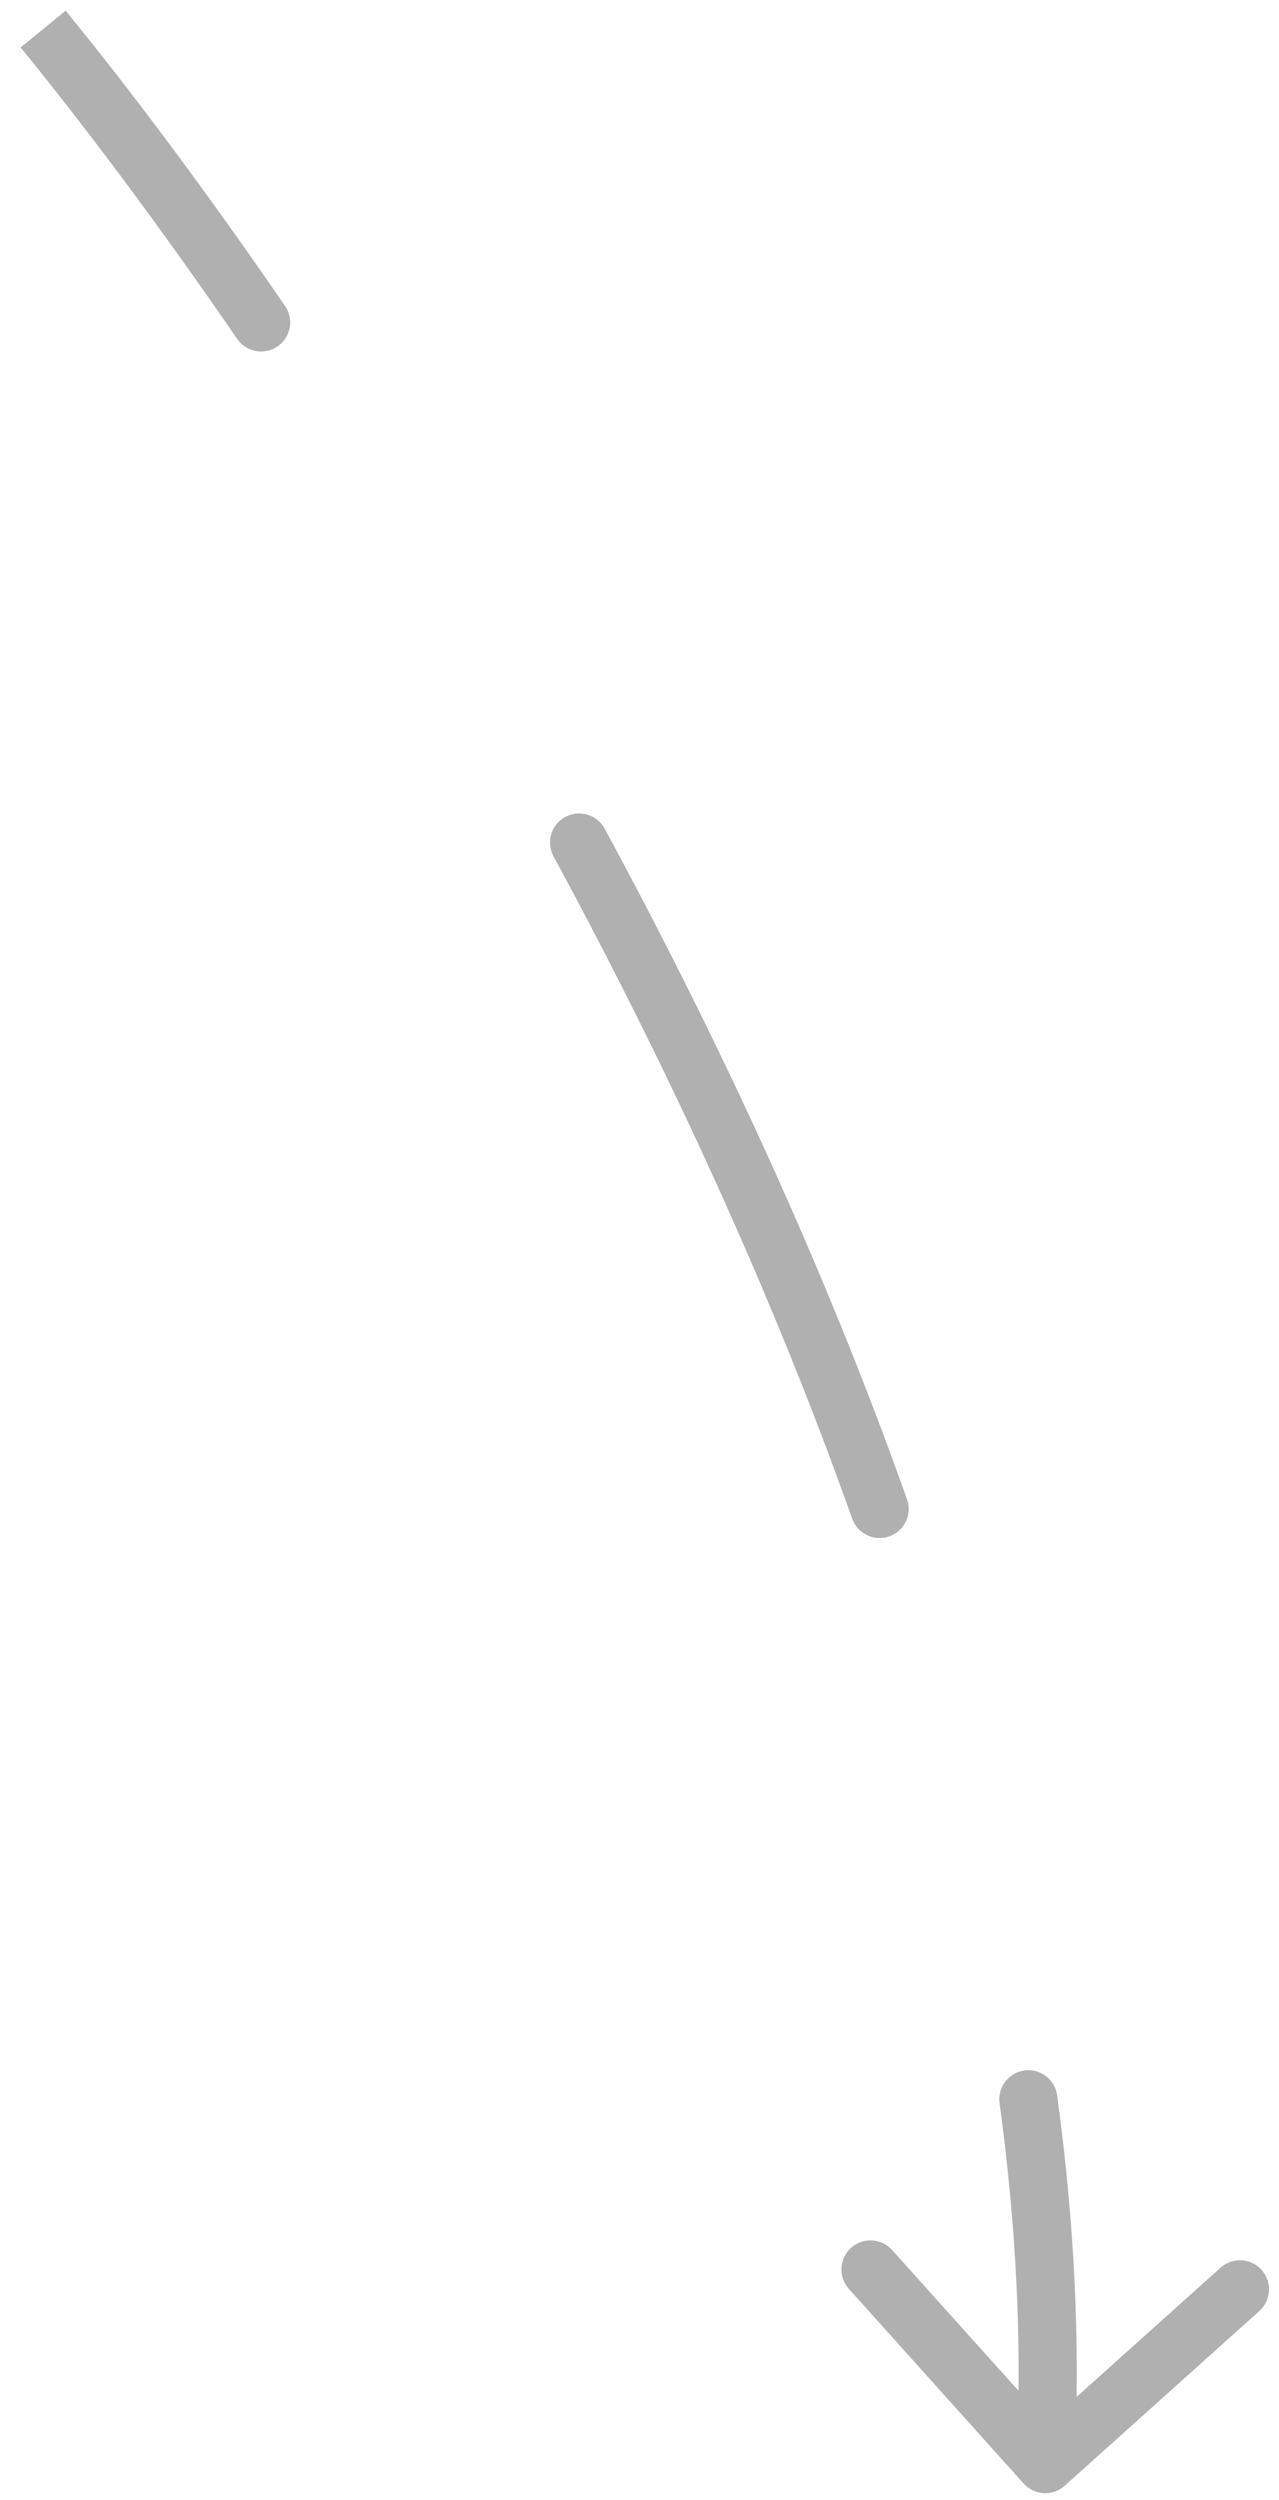 <svg width="44" height="86" viewBox="0 0 44 86" fill="none" xmlns="http://www.w3.org/2000/svg">
<path d="M35.215 85.428C35.584 85.839 36.216 85.873 36.627 85.504L43.324 79.492C43.735 79.123 43.77 78.491 43.401 78.08C43.032 77.669 42.399 77.635 41.988 78.004L36.035 83.348L30.691 77.395C30.322 76.984 29.69 76.95 29.279 77.319C28.868 77.688 28.834 78.32 29.203 78.731L35.215 85.428ZM8.158 11.656C8.47 12.112 9.093 12.227 9.548 11.915C10.003 11.602 10.119 10.98 9.807 10.525L8.158 11.656ZM20.802 28.505C20.539 28.019 19.932 27.839 19.446 28.102C18.96 28.365 18.78 28.972 19.043 29.457L20.802 28.505ZM29.317 52.24C29.502 52.76 30.073 53.032 30.594 52.848C31.114 52.663 31.387 52.091 31.202 51.571L29.317 52.24ZM36.368 72.075C36.294 71.528 35.79 71.145 35.242 71.219C34.695 71.294 34.312 71.798 34.387 72.345L36.368 72.075ZM0.71 1.632C2.881 4.294 5.437 7.692 8.158 11.656L9.807 10.525C7.058 6.52 4.47 3.077 2.259 0.368L0.71 1.632ZM19.043 29.457C22.885 36.553 26.499 44.297 29.317 52.24L31.202 51.571C28.343 43.51 24.682 35.672 20.802 28.505L19.043 29.457ZM34.387 72.345C34.96 76.544 35.177 80.686 34.961 84.707L36.958 84.814C37.182 80.649 36.956 76.38 36.368 72.075L34.387 72.345Z" fill="#B0B0B0"/>
</svg>

